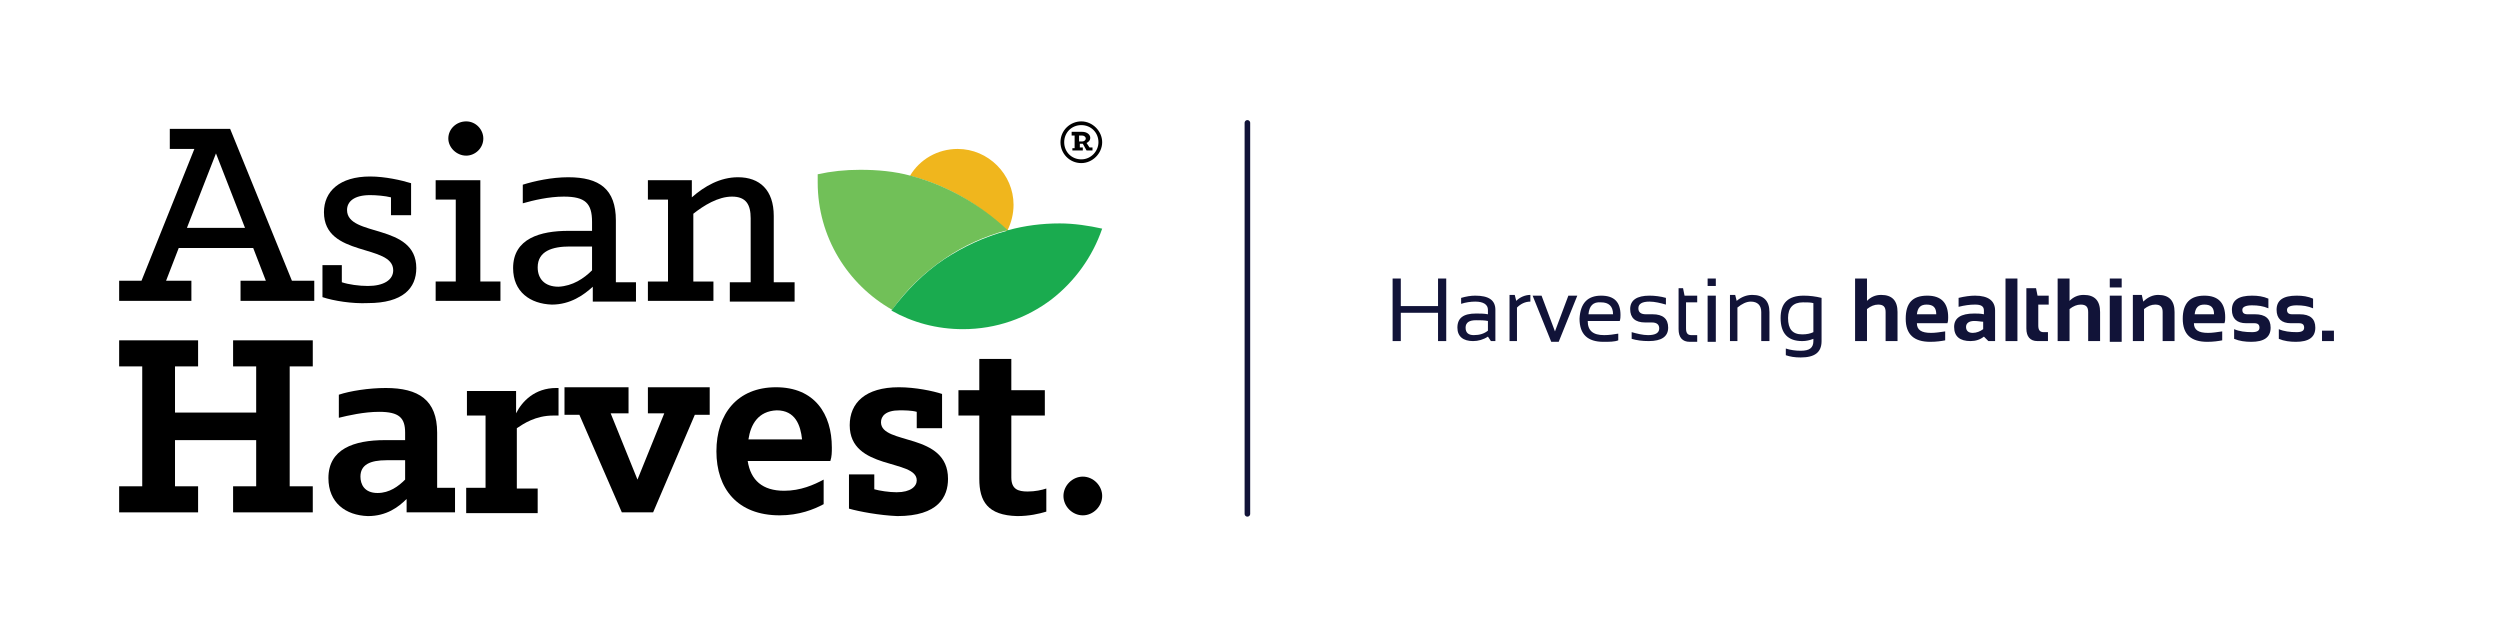 <?xml version="1.0" encoding="utf-8"?>
<!-- Generator: Adobe Illustrator 25.0.0, SVG Export Plug-In . SVG Version: 6.00 Build 0)  -->
<svg version="1.1" id="Layer_1" xmlns="http://www.w3.org/2000/svg" xmlns:xlink="http://www.w3.org/1999/xlink" x="0px" y="0px"
	 viewBox="0 0 335.7 85" style="enable-background:new 0 0 335.7 85;" xml:space="preserve">
<style type="text/css">
	.st0{fill:#5BBC6B;}
	.st1{fill:#FFFFFF;}
	.st2{clip-path:url(#SVGID_2_);}
	.st3{fill:#7495CD;}
	.st4{fill-rule:evenodd;clip-rule:evenodd;fill:#F04F23;}
	.st5{fill:none;stroke:#111338;stroke-width:0.75;stroke-linecap:round;stroke-linejoin:round;stroke-miterlimit:10;}
	.st6{fill:#111338;}
	.st7{fill:#F0B61D;}
	.st8{fill:#71C058;}
	.st9{fill:#1AAB4F;}
</style>
<line class="st5" x1="167.5" y1="16.5" x2="167.5" y2="69"/>
<g>
	<path class="st6" d="M187,45.8v-8.4h1.1v3.7h5v-3.7h1.1v8.4h-1.1V42h-5v3.8H187z"/>
	<path class="st6" d="M195.7,44c0-1.3,0.8-1.9,2.5-1.9c0.5,0,1.1,0,1.6,0.1v-0.6c0-0.7-0.6-1.1-1.7-1.1c-0.6,0-1.3,0.1-1.9,0.3V40
		c0.7-0.2,1.3-0.3,1.9-0.3c1.8,0,2.7,0.6,2.7,1.9v4.2h-0.6l-0.4-0.6c-0.6,0.4-1.3,0.6-2,0.6C196.5,45.8,195.7,45.2,195.7,44z
		 M198.2,43c-0.9,0-1.4,0.3-1.4,1s0.4,1,1.1,1c0.8,0,1.4-0.2,1.9-0.6v-1.3C199.3,43,198.8,43,198.2,43z"/>
	<path class="st6" d="M202.7,45.8v-6.2h0.7l0.2,0.8c0.5-0.5,1.2-0.8,1.9-0.8v0.9c-0.7,0-1.3,0.3-1.8,0.8v4.5H202.7z"/>
	<path class="st6" d="M205.8,39.7h1.2l1.8,4.8l1.8-4.8h1.2l-2.5,6.2h-1L205.8,39.7z"/>
	<path class="st6" d="M215,39.7c1.8,0,2.6,0.9,2.6,2.6c0,0.2,0,0.5-0.1,0.8h-4.3c0,1.3,0.7,1.9,2.2,1.9c0.7,0,1.3-0.1,1.9-0.2v0.9
		c-0.5,0.2-1.2,0.2-2,0.2c-2.1,0-3.2-1-3.2-3.1C212.2,40.7,213.2,39.7,215,39.7z M213.3,42.2h3.3c0-1.1-0.6-1.6-1.6-1.6
		C213.9,40.5,213.4,41.1,213.3,42.2z"/>
	<path class="st6" d="M219.1,45.5v-0.9c0.7,0.2,1.5,0.4,2.2,0.4c1,0,1.5-0.3,1.5-0.9c0-0.5-0.3-0.8-1-0.8h-0.9c-1.3,0-2-0.6-2-1.8
		c0-1.2,0.9-1.8,2.6-1.8c0.7,0,1.5,0.1,2.2,0.3v0.9c-0.7-0.2-1.5-0.4-2.2-0.4c-1,0-1.5,0.3-1.5,0.9c0,0.5,0.3,0.8,1,0.8h0.9
		c1.4,0,2.1,0.6,2.1,1.8c0,1.2-0.9,1.8-2.6,1.8C220.5,45.8,219.8,45.7,219.1,45.5z"/>
	<path class="st6" d="M225.3,38.7h0.7l0.2,1h1.7v0.9h-1.5v3.5c0,0.6,0.2,0.9,0.7,0.9h0.8v0.9h-1c-1,0-1.5-0.6-1.5-1.7V38.7z"/>
	<path class="st6" d="M230.4,37.4v1h-1.1v-1H230.4z M230.4,39.7v6.2h-1.1v-6.2H230.4z"/>
	<path class="st6" d="M232.3,45.8v-6.2h0.7l0.2,0.8c0.6-0.5,1.3-0.8,2.1-0.8c1.5,0,2.3,0.8,2.3,2.3v3.9h-1.1v-3.9
		c0-0.9-0.5-1.4-1.4-1.4c-0.6,0-1.2,0.3-1.8,0.8v4.5H232.3z"/>
	<path class="st6" d="M244.6,45.8c0,1.5-0.9,2.2-2.8,2.2c-0.8,0-1.4-0.1-2-0.3v-0.9c0.6,0.2,1.3,0.3,2,0.3c1.2,0,1.7-0.4,1.7-1.3
		v-0.3c-0.5,0.2-1,0.3-1.5,0.3c-1.9,0-2.9-1-2.9-3.1c0-2,1-3,3.1-3c0.8,0,1.6,0.1,2.4,0.3V45.8z M243.5,40.7
		c-0.4-0.1-0.8-0.1-1.4-0.1c-1.3,0-2,0.7-2,2.1c0,1.5,0.6,2.2,1.9,2.2c0.6,0,1.1-0.1,1.5-0.3V40.7z"/>
	<path class="st6" d="M249.1,45.8v-8.4h1.6v3c0.5-0.5,1.1-0.8,1.9-0.8c1.5,0,2.2,0.8,2.2,2.3v3.9h-1.6v-3.9c0-0.7-0.3-1-1-1
		c-0.5,0-1,0.2-1.5,0.6v4.3H249.1z"/>
	<path class="st6" d="M258.8,39.7c1.9,0,2.8,1,2.8,2.9c0,0.3,0,0.5-0.1,0.8h-4.1c0,0.9,0.6,1.3,1.9,1.3c0.6,0,1.2-0.1,1.9-0.2v1.2
		c-0.5,0.1-1.2,0.2-2,0.2c-2.2,0-3.3-1-3.3-3.1C255.9,40.7,256.8,39.7,258.8,39.7z M257.4,42.2h2.6v0c0-0.9-0.4-1.3-1.3-1.3
		C257.9,40.9,257.5,41.3,257.4,42.2z"/>
	<path class="st6" d="M262.4,43.9c0-1.2,0.9-1.8,2.7-1.8c0.4,0,0.8,0,1.3,0.1v-0.5c0-0.6-0.4-0.8-1.2-0.8c-0.7,0-1.4,0.1-2.2,0.3V40
		c0.8-0.2,1.6-0.3,2.2-0.3c1.8,0,2.7,0.7,2.7,2v4.1H267l-0.6-0.6c-0.5,0.4-1.1,0.6-1.8,0.6C263.2,45.8,262.4,45.2,262.4,43.9z
		 M265.1,43.1c-0.7,0-1.1,0.3-1.1,0.8c0,0.5,0.3,0.8,0.9,0.8c0.5,0,1-0.2,1.4-0.5v-1C266,43.2,265.6,43.1,265.1,43.1z"/>
	<path class="st6" d="M270.9,37.4v8.4h-1.6v-8.4H270.9z"/>
	<path class="st6" d="M272.3,38.7h1.1l0.2,1h1.5v1.2h-1.4v2.8c0,0.6,0.2,0.9,0.7,0.9h0.6v1.2h-1.4c-1,0-1.5-0.6-1.5-1.7V38.7z"/>
	<path class="st6" d="M276.3,45.8v-8.4h1.6v3c0.5-0.5,1.1-0.8,1.9-0.8c1.5,0,2.2,0.8,2.2,2.3v3.9h-1.6v-3.9c0-0.7-0.3-1-1-1
		c-0.5,0-1,0.2-1.5,0.6v4.3H276.3z"/>
	<path class="st6" d="M284.9,37.4v1.2h-1.6v-1.2H284.9z M284.9,39.7v6.2h-1.6v-6.2H284.9z"/>
	<path class="st6" d="M286.4,45.8v-6.2h1.2l0.2,0.9c0.6-0.6,1.3-0.9,2-0.9c1.5,0,2.2,0.8,2.2,2.3v3.9h-1.6v-3.9c0-0.7-0.3-1-1-1
		c-0.5,0-1,0.2-1.5,0.6v4.3H286.4z"/>
	<path class="st6" d="M296,39.7c1.9,0,2.8,1,2.8,2.9c0,0.3,0,0.5-0.1,0.8h-4.1c0,0.9,0.6,1.3,1.9,1.3c0.6,0,1.2-0.1,1.9-0.2v1.2
		c-0.5,0.1-1.2,0.2-2,0.2c-2.2,0-3.3-1-3.3-3.1C293.1,40.7,294.1,39.7,296,39.7z M294.7,42.2h2.6v0c0-0.9-0.4-1.3-1.3-1.3
		C295.2,40.9,294.8,41.3,294.7,42.2z"/>
	<path class="st6" d="M300,45.5v-1.3c0.7,0.3,1.5,0.4,2.4,0.4c0.7,0,1-0.2,1-0.6c0-0.4-0.2-0.6-0.7-0.6h-1.1c-1.2,0-1.9-0.6-1.9-1.8
		c0-1.3,0.9-1.9,2.7-1.9c0.8,0,1.5,0.1,2.2,0.4v1.3c-0.7-0.3-1.4-0.4-2.2-0.4c-0.8,0-1.3,0.2-1.3,0.6c0,0.4,0.2,0.6,0.7,0.6h1
		c1.4,0,2.1,0.6,2.1,1.8c0,1.3-0.9,1.9-2.6,1.9C301.5,45.9,300.7,45.8,300,45.5z"/>
	<path class="st6" d="M306,45.5v-1.3c0.7,0.3,1.5,0.4,2.4,0.4c0.7,0,1-0.2,1-0.6c0-0.4-0.2-0.6-0.7-0.6h-1.1c-1.2,0-1.9-0.6-1.9-1.8
		c0-1.3,0.9-1.9,2.7-1.9c0.8,0,1.5,0.1,2.2,0.4v1.3c-0.7-0.3-1.4-0.4-2.2-0.4c-0.8,0-1.3,0.2-1.3,0.6c0,0.4,0.2,0.6,0.7,0.6h1
		c1.4,0,2.1,0.6,2.1,1.8c0,1.3-0.9,1.9-2.6,1.9C307.5,45.9,306.7,45.8,306,45.5z"/>
	<path class="st6" d="M313.4,44.4v1.4h-1.6v-1.4H313.4z"/>
</g>
<g>
	<g>
		<g>
			<path d="M62.6,16.3c1.3,0,2.3,1.1,2.3,2.3c0,1.3-1.1,2.3-2.3,2.3c-1.3,0-2.4-1.1-2.4-2.3C60.2,17.3,61.3,16.3,62.6,16.3z"/>
			<g>
				<path d="M16,37.7h3L26.1,20h-3.3v-2.7h8.1l8.3,20.4h3v2.7h-9.9v-2.7h3.4L34,33.3H24l-1.7,4.4h3.4v2.7H16V37.7z M32.9,30.6
					l-3.9-10l-3.9,10H32.9z"/>
				<path d="M43.3,39.9v-4.3h2.6v2.3c0.9,0.3,2.3,0.5,3.5,0.5c2.1,0,3.4-0.8,3.4-2.1c0-3.6-9.3-1.7-9.3-7.8c0-2.8,2.1-4.8,6.2-4.8
					c2,0,4.2,0.5,5.5,0.9v4.3h-2.7v-2.4c-0.8-0.2-2-0.3-2.8-0.3c-2.2,0-3.1,0.9-3.1,2c0,3.7,9.3,1.7,9.3,7.8c0,2.7-1.8,4.7-6.5,4.7
					C47.3,40.8,44.8,40.4,43.3,39.9z"/>
				<polygon points="58.5,37.8 61.2,37.8 61.2,26.8 58.5,26.8 58.5,24.2 64.5,24.2 64.5,37.8 67.2,37.8 67.2,40.4 58.5,40.4 				"/>
				<path d="M68.9,36c0-4,3.7-5,7.4-5h3.2v-1.2c0-2.5-0.9-3.4-3.8-3.4c-2,0-4.1,0.5-5.5,0.9v-2.5c1.6-0.5,3.9-1,6.1-1
					c4.2,0,6.4,1.6,6.4,5.8v8.3h2.7v2.6h-5.8v-2c-1.2,1.1-3,2.4-5.5,2.4C71.2,40.8,68.9,39.2,68.9,36z M79.5,36.3v-3.2h-3
					c-2.3,0-4.3,0.6-4.3,2.8c0,1.5,0.9,2.6,2.8,2.6C76.9,38.4,78.4,37.4,79.5,36.3z"/>
				<path d="M87,37.8h2.7V26.8H87v-2.6h5.9v2.3c1.7-1.5,3.8-2.7,6.2-2.7c2.9,0,4.8,1.7,4.8,5.2v8.9h2.8v2.6h-8.7v-2.6h2.8v-8.6
					c0-1.8-0.6-2.9-2.5-2.9c-1.9,0-3.8,1.2-5.2,2.3v9.1h2.7v2.6H87V37.8z"/>
				<path d="M16,65.3h3.1V49.2H16v-3.5h10.6v3.5h-3.1v6.2h10.9v-6.2h-3.1v-3.5H42v3.5h-3.1v16.1H42v3.5H31.3v-3.5h3.1v-6.2H23.5v6.2
					h3.1v3.5H16V65.3z"/>
				<path d="M44.1,64.2c0-3.9,3.4-5.1,7.6-5.1h2.7v-1c0-2-0.8-2.8-3.5-2.8c-2,0-4.2,0.5-5.4,0.8V53c1.5-0.5,4-0.9,6.3-0.9
					c4.4,0,6.9,1.6,6.9,6v7.4h2.4v3.3h-6.5V67c-1.1,1.1-2.7,2.3-5.2,2.3C46.4,69.2,44.1,67.5,44.1,64.2z M54.4,64.4v-2.6h-2.5
					c-2.2,0-3.5,0.6-3.5,2.2c0,1,0.5,2.2,2.3,2.2C52.3,66.2,53.5,65.3,54.4,64.4z"/>
				<path d="M62.7,65.5h2.5v-9.7h-2.5v-3.3h6.6v3c0.8-1.6,2.5-3.4,5.4-3.4h0.3l0,3.7h-0.7c-2.4,0-4,1.1-4.9,1.7v8.1h2.8v3.3h-9.6
					V65.5z"/>
				<path d="M77.8,55.7h-2V52h8.6v3.5H82l3.6,8.9l3.6-8.9H87V52h8.3v3.7h-2l-5.6,13.1h-4.2L77.8,55.7z"/>
				<path d="M96.2,60.6c0-5,2.8-8.6,8-8.6c5.2,0,7.5,3.6,7.5,8.1c0,0.6,0,1.2-0.2,1.8h-11.1c0.4,2.6,2,4,4.9,4c2.2,0,4-0.8,5.3-1.5
					v3.3c-1.3,0.7-3.3,1.5-5.9,1.5C99,69.2,96.2,65.6,96.2,60.6z M100.5,59h7.2c-0.2-1.9-0.9-3.9-3.4-3.9
					C101.8,55.2,100.8,57,100.5,59z"/>
				<path d="M114,68.3v-4.6h3.4v2c0.7,0.2,2,0.4,3,0.4c1.9,0,2.7-0.8,2.7-1.6c0-2.9-9-1.3-9-7.4c0-3,2.1-5.1,6.6-5.1
					c2.2,0,4.6,0.5,5.8,0.9v4.6h-3.4v-2.2c-0.7-0.2-1.7-0.2-2.3-0.2c-1.9,0-2.5,0.8-2.5,1.6c0,3.1,9,1.3,9,7.6c0,2.4-1.3,5-6.8,5
					C118.1,69.2,115.4,68.7,114,68.3z"/>
				<path d="M131.5,64.3v-8.5h-2.8v-3.4h2.8v-4.2h4.3v4.2h4.5v3.4h-4.5v8.3c0,1.6,0.9,1.9,2.2,1.9c1,0,1.9-0.2,2.5-0.4v3.1
					c-1,0.3-2.3,0.6-3.9,0.6C132.6,69.2,131.5,67.3,131.5,64.3z"/>
				<path d="M142.8,66.6c0-1.4,1.2-2.6,2.6-2.6c1.4,0,2.6,1.2,2.6,2.6c0,1.4-1.2,2.6-2.6,2.6C144,69.2,142.8,68,142.8,66.6z"/>
			</g>
		</g>
		<g>
			<path class="st7" d="M135.1,31c0.1,0,0.2,0,0.2-0.1c0.5-1,0.8-2.2,0.8-3.4c0-4.1-3.4-7.5-7.5-7.5c-2.7,0-5.1,1.4-6.4,3.6
				C127.2,24.9,131.7,27.5,135.1,31z"/>
			<path class="st8" d="M122.3,23.6c-2.2-0.6-4.5-0.8-6.8-0.8c-2,0-3.9,0.2-5.7,0.6c0,0.4,0,0.8,0,1.1v0c0,7.3,4,13.7,10,17.1
				c1.9-2.7,4.3-5,7.1-6.9c2.5-1.7,5.3-3,8.4-3.8C131.7,27.5,127.2,24.9,122.3,23.6z"/>
			<path class="st9" d="M142.3,30c-2.4,0-4.7,0.3-6.9,0.9c-0.1,0-0.2,0-0.2,0.1c-3,0.8-5.8,2.1-8.4,3.8c-2.7,1.8-5.1,4.2-7.1,6.9
				c2.8,1.6,6.1,2.5,9.6,2.5h0c4.5,0,8.6-1.5,11.9-4c3.1-2.4,5.5-5.7,6.8-9.5C146.2,30.3,144.2,30,142.3,30z"/>
		</g>
	</g>
	<g>
		<path d="M142.4,19.1c0-1.6,1.3-2.8,2.8-2.8c1.5,0,2.8,1.3,2.8,2.8c0,1.5-1.3,2.8-2.8,2.8C143.6,21.9,142.4,20.6,142.4,19.1z
			 M147.5,19.1c0-1.3-1-2.3-2.3-2.3c-1.3,0-2.3,1-2.3,2.3s1,2.3,2.3,2.3C146.5,21.4,147.5,20.3,147.5,19.1z M143.9,19.9h0.4v-1.7
			h-0.4v-0.5h1.4c0.7,0,1.1,0.4,1.1,0.8c0,0.4-0.3,0.6-0.5,0.7l0.4,0.6h0.4v0.4h-0.8l-0.5-0.9h-0.4v0.5h0.4v0.4h-1.4V19.9z
			 M145.3,19c0.3,0,0.5-0.2,0.5-0.4c0-0.2-0.2-0.4-0.5-0.4h-0.4V19H145.3z"/>
	</g>
</g>
</svg>
